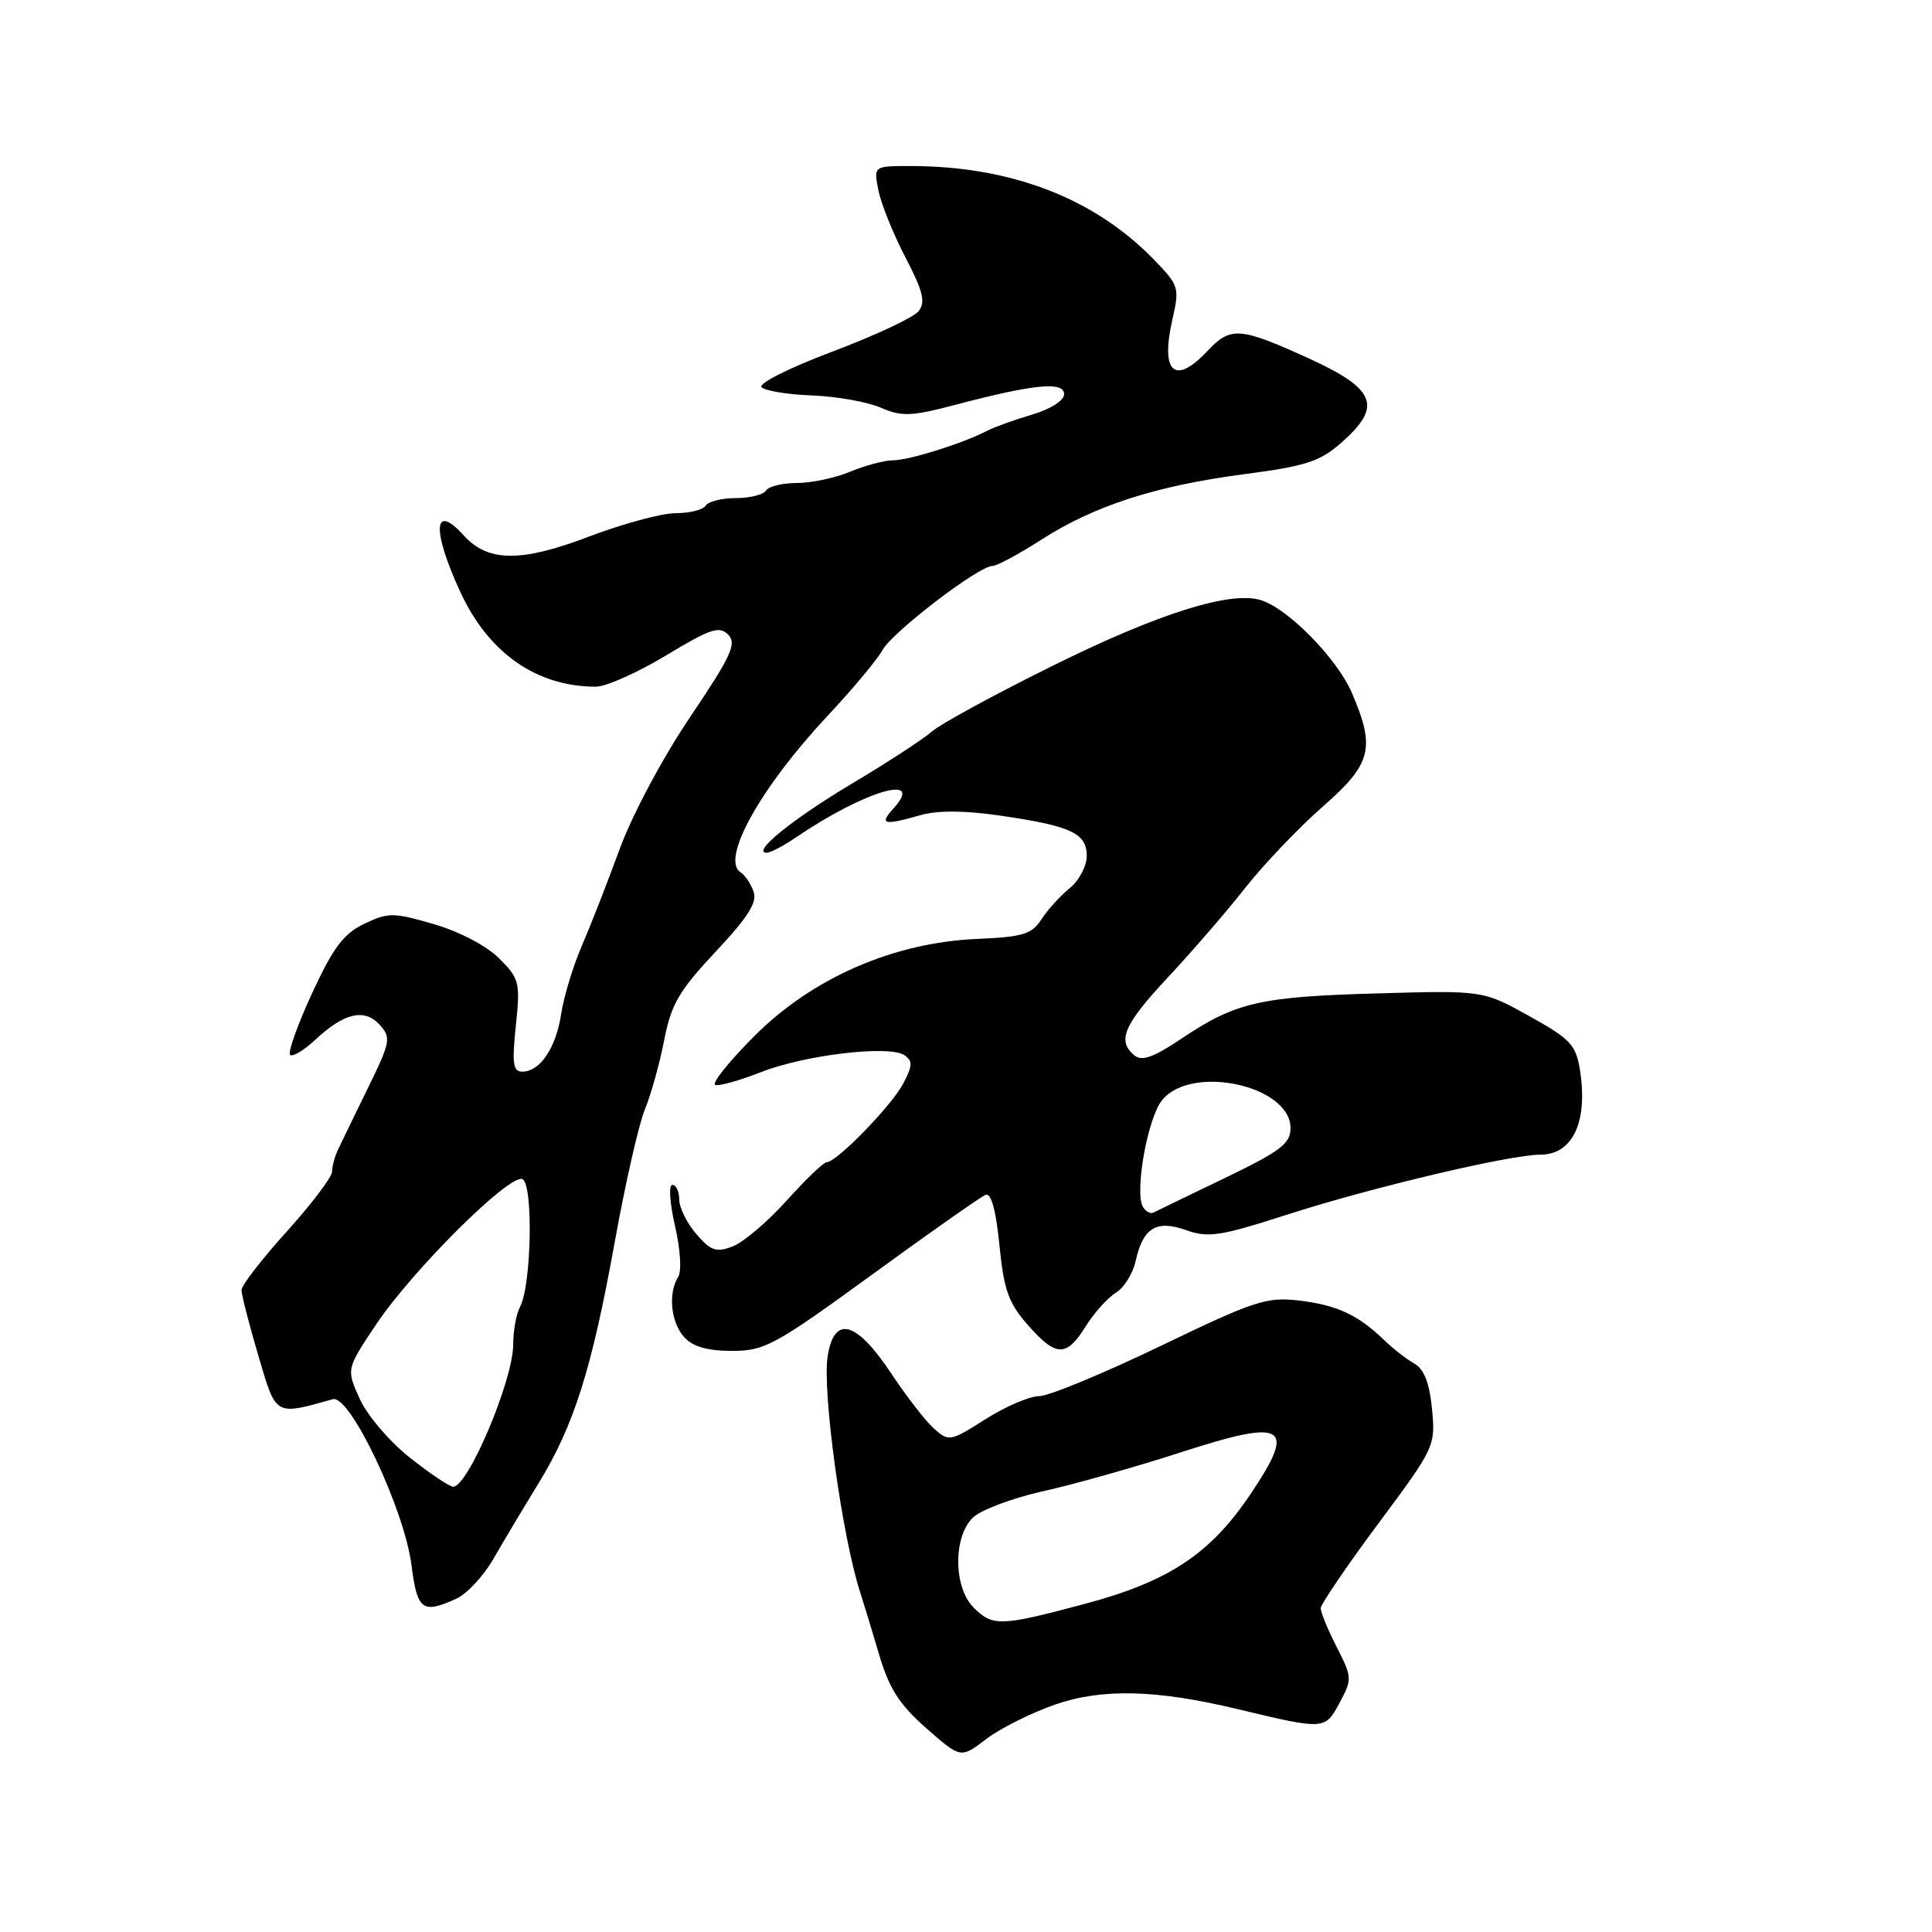 <?xml version="1.0" encoding="UTF-8" standalone="no"?>
<!DOCTYPE svg PUBLIC "-//W3C//DTD SVG 1.1//EN" "http://www.w3.org/Graphics/SVG/1.1/DTD/svg11.dtd" >
<svg xmlns="http://www.w3.org/2000/svg" xmlns:xlink="http://www.w3.org/1999/xlink" version="1.1" viewBox="0 0 256 256">
 <g >
 <path fill="currentColor"
d=" M 139.76 225.88 C 146.01 223.70 153.19 223.87 164.00 226.47 C 175.53 229.23 175.56 229.23 177.49 225.65 C 179.19 222.50 179.17 222.26 177.12 218.24 C 175.95 215.95 175.00 213.64 175.00 213.11 C 175.00 212.58 178.43 207.54 182.61 201.91 C 190.11 191.84 190.22 191.61 189.75 186.71 C 189.41 183.25 188.70 181.41 187.42 180.69 C 186.40 180.12 184.60 178.72 183.42 177.58 C 179.96 174.23 177.15 172.92 172.14 172.33 C 167.83 171.82 166.23 172.35 153.70 178.39 C 146.15 182.02 138.94 185.00 137.68 185.00 C 136.42 185.00 133.23 186.37 130.58 188.05 C 125.92 191.01 125.71 191.05 123.76 189.30 C 122.65 188.31 120.11 185.03 118.10 182.00 C 113.47 175.02 110.54 174.22 109.67 179.70 C 108.93 184.36 111.58 203.60 113.98 211.00 C 114.43 212.38 115.56 216.09 116.49 219.25 C 117.82 223.74 119.17 225.86 122.74 229.00 C 127.30 233.01 127.30 233.01 130.65 230.45 C 132.50 229.04 136.60 226.98 139.76 225.88 Z  M 60.46 211.84 C 61.86 211.20 64.07 208.83 65.36 206.59 C 66.65 204.34 69.33 199.86 71.31 196.63 C 76.06 188.89 78.41 181.46 81.47 164.50 C 82.86 156.80 84.65 148.93 85.45 147.00 C 86.25 145.07 87.40 140.96 88.00 137.86 C 88.93 133.07 89.96 131.30 94.82 126.11 C 99.17 121.47 100.38 119.54 99.84 118.10 C 99.46 117.06 98.69 115.93 98.14 115.59 C 95.45 113.92 100.73 104.40 109.59 94.93 C 112.97 91.32 116.27 87.37 116.92 86.16 C 118.18 83.80 129.67 75.00 131.48 75.00 C 132.08 75.00 135.00 73.43 137.97 71.52 C 144.97 67.01 153.21 64.35 164.95 62.82 C 172.99 61.77 174.90 61.15 177.70 58.69 C 183.23 53.83 182.36 51.57 173.38 47.47 C 164.29 43.33 163.06 43.24 160.00 46.50 C 155.65 51.13 153.73 49.39 155.36 42.28 C 156.31 38.13 156.21 37.81 152.92 34.42 C 145.01 26.26 133.95 22.00 120.62 22.00 C 115.75 22.00 115.75 22.00 116.40 25.24 C 116.75 27.02 118.36 31.01 119.98 34.11 C 122.34 38.65 122.67 40.04 121.70 41.25 C 121.04 42.08 115.90 44.48 110.27 46.60 C 104.53 48.76 100.43 50.83 100.91 51.31 C 101.39 51.79 104.41 52.28 107.64 52.40 C 110.86 52.53 114.94 53.25 116.71 54.02 C 119.51 55.23 120.75 55.18 126.71 53.61 C 137.03 50.89 141.00 50.51 141.00 52.23 C 141.00 53.07 139.21 54.21 136.75 54.94 C 134.41 55.63 131.72 56.60 130.76 57.10 C 127.56 58.76 120.52 60.97 118.37 60.99 C 117.20 60.99 114.63 61.68 112.65 62.50 C 110.68 63.33 107.50 64.00 105.59 64.00 C 103.68 64.00 101.84 64.45 101.50 65.00 C 101.16 65.55 99.36 66.00 97.50 66.00 C 95.64 66.00 93.84 66.45 93.50 67.00 C 93.16 67.55 91.37 68.00 89.53 68.00 C 87.68 68.00 82.51 69.40 78.04 71.10 C 69.09 74.52 64.66 74.49 61.48 70.98 C 57.42 66.49 57.18 70.18 61.01 78.47 C 64.73 86.53 71.10 90.98 78.94 90.99 C 80.28 91.00 84.47 89.13 88.25 86.85 C 94.13 83.30 95.32 82.90 96.49 84.10 C 97.65 85.29 96.89 86.93 91.45 95.00 C 87.81 100.40 83.78 107.95 82.11 112.50 C 80.50 116.90 78.24 122.68 77.09 125.34 C 75.94 128.00 74.71 132.05 74.36 134.34 C 73.68 138.85 71.56 142.00 69.20 142.00 C 67.98 142.00 67.83 140.92 68.35 135.92 C 68.95 130.17 68.83 129.68 66.14 126.99 C 64.48 125.33 60.88 123.44 57.50 122.46 C 52.12 120.89 51.45 120.89 48.28 122.40 C 45.53 123.71 44.16 125.54 41.35 131.61 C 39.43 135.78 38.12 139.45 38.44 139.77 C 38.76 140.09 40.25 139.20 41.76 137.79 C 45.58 134.21 48.30 133.57 50.31 135.79 C 51.84 137.49 51.75 138.03 48.81 144.05 C 47.07 147.60 45.29 151.28 44.83 152.24 C 44.37 153.19 44.00 154.55 44.00 155.25 C 44.00 155.95 41.30 159.52 38.00 163.18 C 34.70 166.83 32.00 170.32 32.00 170.93 C 32.00 171.54 32.99 175.42 34.21 179.55 C 36.61 187.73 36.34 187.57 44.11 185.40 C 46.38 184.77 53.61 200.05 54.53 207.43 C 55.28 213.36 55.97 213.88 60.46 211.84 Z  M 115.57 168.88 C 123.22 163.31 129.98 158.56 130.60 158.32 C 131.34 158.04 131.97 160.36 132.43 164.98 C 133.01 170.91 133.63 172.65 136.17 175.54 C 139.94 179.83 141.29 179.87 143.86 175.75 C 144.98 173.96 146.77 171.96 147.85 171.30 C 148.94 170.64 150.11 168.76 150.47 167.12 C 151.45 162.68 153.23 161.59 157.20 163.01 C 160.09 164.04 161.74 163.79 170.50 160.96 C 181.70 157.35 200.08 153.00 204.11 153.00 C 208.40 153.00 210.44 148.62 209.35 141.77 C 208.82 138.44 208.08 137.66 202.62 134.63 C 196.50 131.23 196.50 131.23 182.50 131.63 C 166.92 132.07 163.72 132.81 156.56 137.62 C 152.85 140.11 151.30 140.66 150.31 139.84 C 147.98 137.91 148.89 135.79 154.75 129.51 C 157.91 126.13 162.53 120.79 165.00 117.65 C 167.47 114.51 172.09 109.67 175.25 106.90 C 181.75 101.21 182.28 99.15 179.14 91.83 C 177.19 87.28 170.73 80.68 167.10 79.53 C 163.09 78.26 153.58 81.24 139.56 88.18 C 131.83 92.00 124.60 95.94 123.50 96.92 C 122.40 97.89 117.66 100.99 112.96 103.79 C 105.02 108.52 99.48 113.01 101.60 112.99 C 102.09 112.99 103.85 112.07 105.50 110.94 C 114.47 104.83 122.67 102.39 118.41 107.10 C 116.46 109.25 117.07 109.41 121.94 108.02 C 124.20 107.37 127.76 107.38 132.43 108.06 C 141.91 109.43 144.00 110.40 144.00 113.41 C 144.00 114.75 142.99 116.68 141.75 117.68 C 140.51 118.68 138.82 120.54 138.00 121.81 C 136.71 123.80 135.53 124.15 129.50 124.41 C 118.41 124.88 107.65 129.57 99.95 137.29 C 96.58 140.67 94.25 143.58 94.78 143.76 C 95.30 143.93 98.02 143.17 100.82 142.07 C 106.63 139.78 117.84 138.45 119.84 139.82 C 120.96 140.58 120.93 141.22 119.66 143.62 C 118.09 146.57 110.85 154.00 109.54 154.00 C 109.13 154.00 106.75 156.29 104.23 159.09 C 101.71 161.89 98.49 164.62 97.08 165.16 C 94.90 165.99 94.18 165.74 92.26 163.51 C 91.02 162.07 90.00 160.01 90.00 158.94 C 90.00 157.87 89.59 157.00 89.09 157.00 C 88.59 157.00 88.74 159.43 89.44 162.43 C 90.15 165.49 90.34 168.44 89.87 169.18 C 88.50 171.34 88.88 175.21 90.65 177.17 C 91.81 178.45 93.73 179.00 96.99 179.00 C 101.33 179.00 102.65 178.28 115.57 168.88 Z  M 129.00 213.00 C 126.36 210.36 126.28 203.72 128.87 201.13 C 129.90 200.10 134.11 198.51 138.23 197.59 C 142.35 196.68 150.54 194.36 156.44 192.45 C 170.40 187.92 171.87 188.82 165.65 198.05 C 160.38 205.88 154.88 209.53 143.97 212.46 C 132.55 215.52 131.55 215.55 129.00 213.00 Z  M 54.31 193.15 C 51.61 191.01 48.65 187.54 47.66 185.35 C 45.88 181.41 45.88 181.41 49.87 175.45 C 54.68 168.29 67.40 155.63 69.20 156.23 C 70.68 156.73 70.44 170.31 68.90 173.18 C 68.40 174.11 68.00 176.36 68.00 178.18 C 67.99 182.89 62.03 197.00 60.05 197.00 C 59.57 197.00 56.99 195.27 54.31 193.15 Z  M 151.46 159.94 C 150.30 158.05 152.05 148.15 153.98 145.78 C 157.87 140.97 171.00 143.83 171.00 149.48 C 171.00 151.54 169.69 152.53 162.25 156.12 C 157.44 158.43 153.19 160.49 152.82 160.68 C 152.44 160.87 151.83 160.54 151.46 159.94 Z "/>
</g>
</svg>